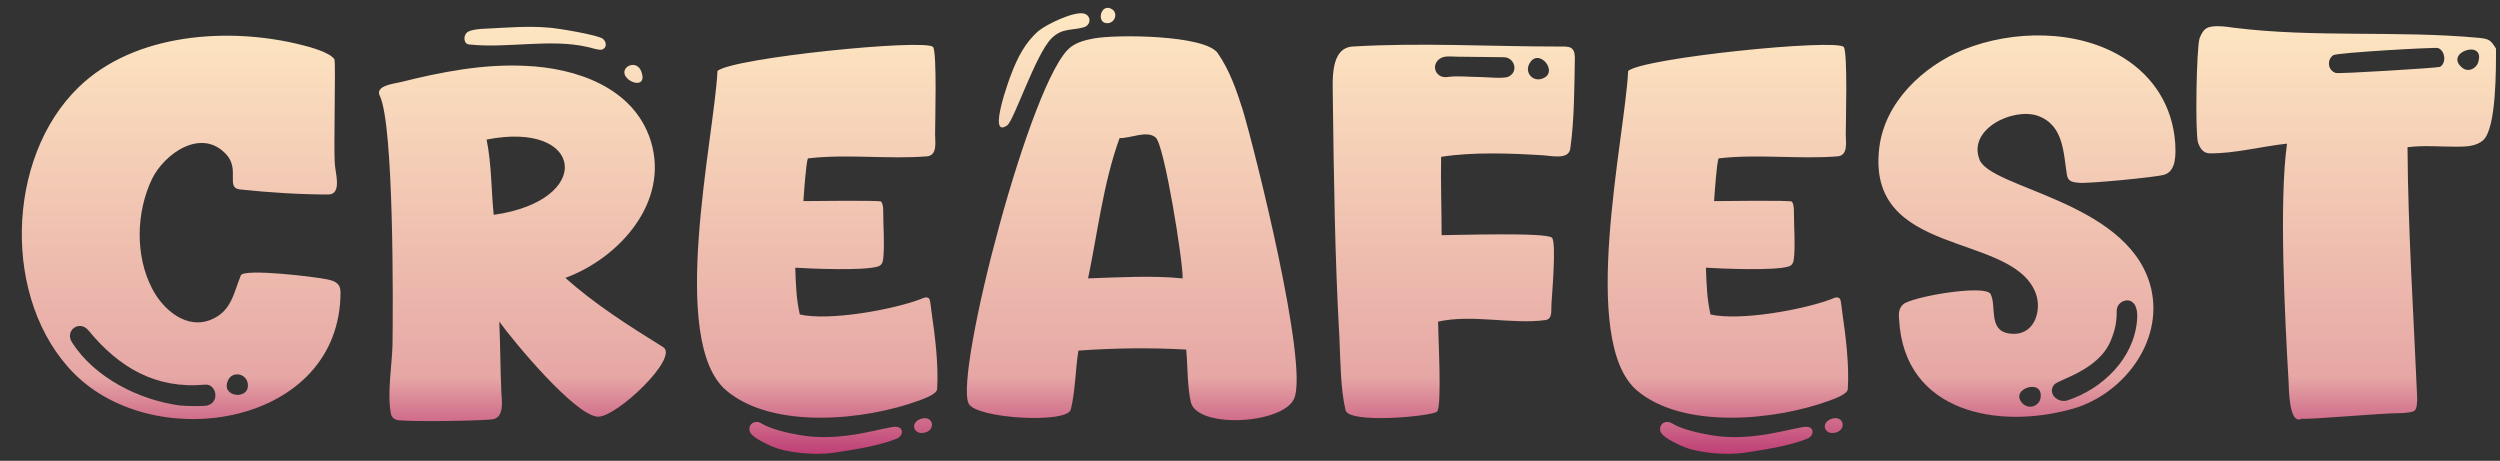 <svg width="472" height="87" viewBox="0 0 472 87" fill="none" xmlns="http://www.w3.org/2000/svg">
<rect x="0" y="0" width="472" height="87" fill="#333333" stroke="none"/>
<path d="M63.139 11.184C63.427 12.144 62.947 28.08 63.235 31.152C63.331 32.688 64.579 36.72 61.987 36.72C56.611 36.72 50.563 36.336 45.283 35.76C42.595 35.472 45.283 32.016 42.787 29.232C38.083 23.952 30.979 29.04 28.675 33.84C25.699 40.08 25.507 48.24 28.675 54.384C30.691 58.416 35.299 62.448 40.099 60.24C43.747 58.608 44.131 55.248 45.475 51.984C46.051 50.64 59.683 52.272 61.795 52.752C63.235 53.04 64.291 53.52 64.291 55.152C64.291 80.304 29.443 86.064 13.987 70.512C0.355 56.784 1.027 29.808 14.851 16.464C25.411 6.192 43.363 5.04 56.995 8.496C58.531 8.88 62.179 9.84 63.139 11.184ZM33.955 76.56C34.915 76.656 38.275 76.752 39.139 76.56C41.635 75.888 40.771 72.432 38.755 72.624C29.347 73.488 22.435 69.36 16.675 62.352C14.947 60.336 12.163 62.448 13.603 64.656C17.923 71.376 26.275 75.504 33.955 76.56ZM43.075 71.76C41.443 75.12 47.587 75.696 46.723 72.144C46.243 70.416 43.843 70.128 43.075 71.76ZM121.244 14.064C121.724 16.176 119.516 15.888 118.46 14.832C116.348 12.816 120.572 10.608 121.244 14.064ZM94.268 60.72C94.46 65.136 94.46 69.648 94.652 74.064C94.748 75.696 95.228 78.672 93.116 79.152C91.676 79.44 76.124 79.728 74.78 79.248C74.3 79.056 73.916 78.672 73.82 78.192C73.052 74.448 74.012 68.88 74.108 65.04C74.204 57.936 74.396 23.664 71.708 18.096C70.748 16.176 74.396 15.792 75.644 15.504C83.324 13.584 91.196 12.048 99.164 12.432C108.668 12.816 119.708 16.464 122.876 26.64C126.428 38.16 116.924 48.72 106.748 52.464C112.316 57.456 118.844 61.584 125.18 65.52C128.348 67.44 116.444 78.768 112.892 78.672C108.668 78.576 96.956 64.464 94.268 60.72ZM91.868 26.352C92.828 31.056 92.732 35.856 93.212 40.56C112.316 37.872 110.3 22.704 91.868 26.352ZM113.66 9.36C113.084 9.552 111.548 8.976 110.972 8.88C103.964 7.248 95.804 9.168 88.604 8.4C87.452 8.304 87.452 6.672 88.22 6.096C88.796 5.616 90.716 5.424 91.484 5.424C95.612 5.232 99.644 4.848 103.772 5.232C105.212 5.328 112.892 6.576 113.852 7.344C114.524 7.92 114.62 9.072 113.66 9.36ZM151.009 59.376C156.577 60.624 168.385 58.512 173.761 56.496C174.241 56.304 175.105 55.824 175.489 56.496C175.681 56.88 175.777 58.416 175.873 58.896C176.545 63.504 177.217 68.88 176.929 73.488C176.833 74.448 174.337 75.312 173.569 75.6C163.489 79.344 146.017 81.168 137.185 73.776C126.049 64.464 134.881 25.872 135.457 13.392C138.433 10.896 174.817 7.248 176.161 8.88C176.929 9.84 176.545 23.184 176.545 25.392C176.545 26.832 177.025 29.328 175.009 29.52C167.617 30.096 159.841 29.04 152.545 29.904C152.161 30.672 151.777 36.72 151.681 37.968C153.217 37.968 166.081 37.776 166.369 38.064C166.753 38.544 166.753 39.504 166.753 40.08C166.753 42.864 167.041 46.128 166.753 48.816C166.657 49.584 166.465 50.16 165.601 50.352C162.913 51.12 153.313 50.736 150.145 50.544C150.241 53.52 150.337 56.496 151.009 59.376ZM174.241 81.744C172.513 81.936 171.841 79.92 173.665 79.152C176.257 78.096 176.929 81.456 174.241 81.744ZM157.345 85.488C154.081 85.968 148.513 85.584 145.441 84.144C144.481 83.664 141.697 82.512 141.505 81.264C141.313 79.92 142.657 79.248 143.713 79.92C145.633 81.072 148.705 81.744 150.913 82.128C159.265 83.664 167.617 80.304 169.345 80.592C170.689 80.784 170.497 82.32 169.345 82.8C165.793 84.24 161.089 84.912 157.345 85.488ZM209.845 1.68C211.093 2.352 210.613 4.176 209.269 4.368C206.869 4.656 207.733 0.528 209.845 1.68ZM190.165 23.664C186.325 26.352 190.645 14.64 190.933 13.968C192.085 10.896 193.621 7.92 196.117 5.808C197.653 4.56 202.645 2.16 204.565 2.544C206.005 2.832 206.101 4.656 204.661 5.136C202.357 5.808 200.533 5.232 198.517 7.248C195.541 10.224 191.413 22.8 190.165 23.664ZM203.605 66.192C203.029 69.744 203.029 73.872 202.165 77.328C201.493 80.016 184.213 79.056 182.869 76.176C180.181 70.512 194.677 14.448 202.165 8.88C203.413 7.92 205.045 7.536 206.581 7.248C210.805 6.48 227.509 6.576 229.909 10.032C232.117 13.2 233.461 17.04 234.613 20.688C236.821 27.984 247.189 69.072 244.309 75.312C242.101 80.112 225.973 80.976 224.821 75.888C224.149 72.912 224.245 69.072 223.957 66C217.141 65.616 210.421 65.712 203.605 66.192ZM205.429 52.56C211.189 52.368 217.525 51.984 223.285 52.56C223.381 49.488 219.829 27.312 218.197 25.968C216.565 24.528 213.397 26.16 211.381 26.064C208.309 34.512 207.253 43.824 205.429 52.56ZM271.507 60.72C271.507 63.12 272.275 76.752 271.315 77.712C270.451 78.576 254.611 80.112 254.035 77.424C253.075 73.392 253.075 68.016 252.883 63.792C252.019 48.72 251.827 33.456 251.635 18.384C251.635 15.312 251.059 9.072 255.379 8.784C268.147 8.016 281.299 8.784 294.067 8.784C296.179 8.784 297.331 8.592 297.331 10.992C297.235 16.464 297.235 22.704 296.467 28.08C296.179 30.192 292.915 29.424 291.475 29.328C285.427 28.944 278.035 28.656 272.083 29.616C271.987 34.512 272.179 39.504 272.179 44.4C274.771 44.4 291.955 43.824 293.011 44.88C293.875 45.744 293.011 55.632 292.915 57.36C292.819 58.512 293.203 60.24 291.763 60.432C285.427 61.296 278.035 59.28 271.507 60.72ZM279.475 14.544C280.627 14.544 283.987 14.928 284.851 14.448C286.771 13.488 285.907 10.8 283.891 10.8C281.011 10.8 278.035 10.704 275.155 10.704C274.003 10.704 272.659 10.416 271.699 11.184C270.067 12.528 271.219 14.832 273.235 14.544C275.251 14.256 277.363 14.544 279.475 14.544ZM288.691 12.144C287.923 13.68 289.267 15.312 290.899 14.928C294.739 13.968 290.419 8.592 288.691 12.144ZM322.946 59.376C328.514 60.624 340.322 58.512 345.698 56.496C346.178 56.304 347.042 55.824 347.426 56.496C347.618 56.88 347.714 58.416 347.81 58.896C348.482 63.504 349.154 68.88 348.866 73.488C348.77 74.448 346.274 75.312 345.506 75.6C335.426 79.344 317.954 81.168 309.122 73.776C297.986 64.464 306.818 25.872 307.394 13.392C310.37 10.896 346.754 7.248 348.098 8.88C348.866 9.84 348.482 23.184 348.482 25.392C348.482 26.832 348.962 29.328 346.946 29.52C339.554 30.096 331.778 29.04 324.482 29.904C324.098 30.672 323.714 36.72 323.618 37.968C325.154 37.968 338.018 37.776 338.306 38.064C338.69 38.544 338.69 39.504 338.69 40.08C338.69 42.864 338.978 46.128 338.69 48.816C338.594 49.584 338.402 50.16 337.538 50.352C334.85 51.12 325.25 50.736 322.082 50.544C322.178 53.52 322.274 56.496 322.946 59.376ZM346.178 81.744C344.45 81.936 343.778 79.92 345.602 79.152C348.194 78.096 348.866 81.456 346.178 81.744ZM329.282 85.488C326.018 85.968 320.45 85.584 317.378 84.144C316.418 83.664 313.634 82.512 313.442 81.264C313.25 79.92 314.594 79.248 315.65 79.92C317.57 81.072 320.642 81.744 322.85 82.128C331.202 83.664 339.554 80.304 341.282 80.592C342.626 80.784 342.434 82.32 341.282 82.8C337.73 84.24 333.026 84.912 329.282 85.488ZM391.478 77.136C377.462 81.168 359.51 78 358.55 60.336C358.454 59.28 358.454 58.224 359.318 57.456C360.95 56.016 374.87 53.616 375.83 55.536C377.078 57.936 375.062 63.024 380.246 63.024C384.374 63.024 385.622 58.128 384.182 54.96C379.286 43.824 352.31 48.528 354.806 27.888C355.862 19.248 363.062 12.528 370.742 9.36C380.054 5.616 392.246 5.52 400.886 10.896C406.742 14.544 410.198 20.208 410.678 27.024C410.774 28.944 410.966 32.208 408.662 32.976C407.222 33.456 394.07 34.704 392.534 34.512C391.382 34.416 390.422 34.32 390.23 32.976C389.558 28.848 389.654 23.568 384.662 21.84C380.054 20.304 371.51 24.336 373.718 30.096C375.734 35.568 401.174 37.872 405.878 53.52C408.95 63.792 401.27 74.256 391.478 77.136ZM387.83 72.624C386.486 74.256 388.502 76.176 390.326 75.6C397.046 73.392 402.902 67.632 403.478 60.432C403.958 55.152 399.638 56.4 399.638 58.608C399.638 60.912 399.35 62.256 398.486 64.368C396.182 69.936 388.598 71.664 387.83 72.624ZM381.974 76.272C383.126 77.328 384.95 76.656 385.238 75.216C386.006 71.184 378.998 73.488 381.974 76.272ZM434.571 79.056C432.075 80.304 432.171 73.2 432.075 71.856C431.403 60.336 430.251 38.064 431.787 27.12C427.179 27.6 421.707 29.04 417.195 28.944C415.947 28.944 415.371 27.984 414.987 26.928C414.411 25.104 414.699 8.976 415.275 7.248C415.563 6.48 415.947 5.712 416.619 5.328C417.675 4.656 420.459 5.04 421.707 5.232C437.067 7.152 452.619 5.712 468.075 7.152C469.995 7.344 470.283 7.632 471.243 9.168C471.243 12.816 471.339 24.144 468.843 26.448C467.499 27.696 465.387 27.696 463.659 27.696C460.587 27.696 457.611 27.408 454.539 27.792C454.635 43.632 455.691 59.28 456.363 75.12C456.363 75.696 456.363 77.136 455.883 77.52C455.403 77.904 453.771 78 453.099 78C449.547 78 436.011 79.248 434.571 79.056ZM441.003 13.776C441.675 13.968 460.299 12.816 460.683 12.624C461.931 11.856 461.643 9.552 460.299 9.072C459.819 8.88 441.291 9.936 440.523 10.416C439.275 11.28 439.467 13.296 441.003 13.776ZM464.907 12.816C465.963 13.68 467.499 13.008 467.883 11.76C469.323 7.248 461.259 9.936 464.907 12.816Z" fill="url(#paint0_linear_1254_4994)"/>
<defs>
<linearGradient id="paint0_linear_1254_4994" x1="237" y1="0" x2="237" y2="90" gradientUnits="userSpaceOnUse">
<stop stop-color="#FFEAC3"/>
<stop offset="0.79" stop-color="#E6A7A5"/>
<stop offset="1" stop-color="#B32169"/>
</linearGradient>
</defs>
</svg>
